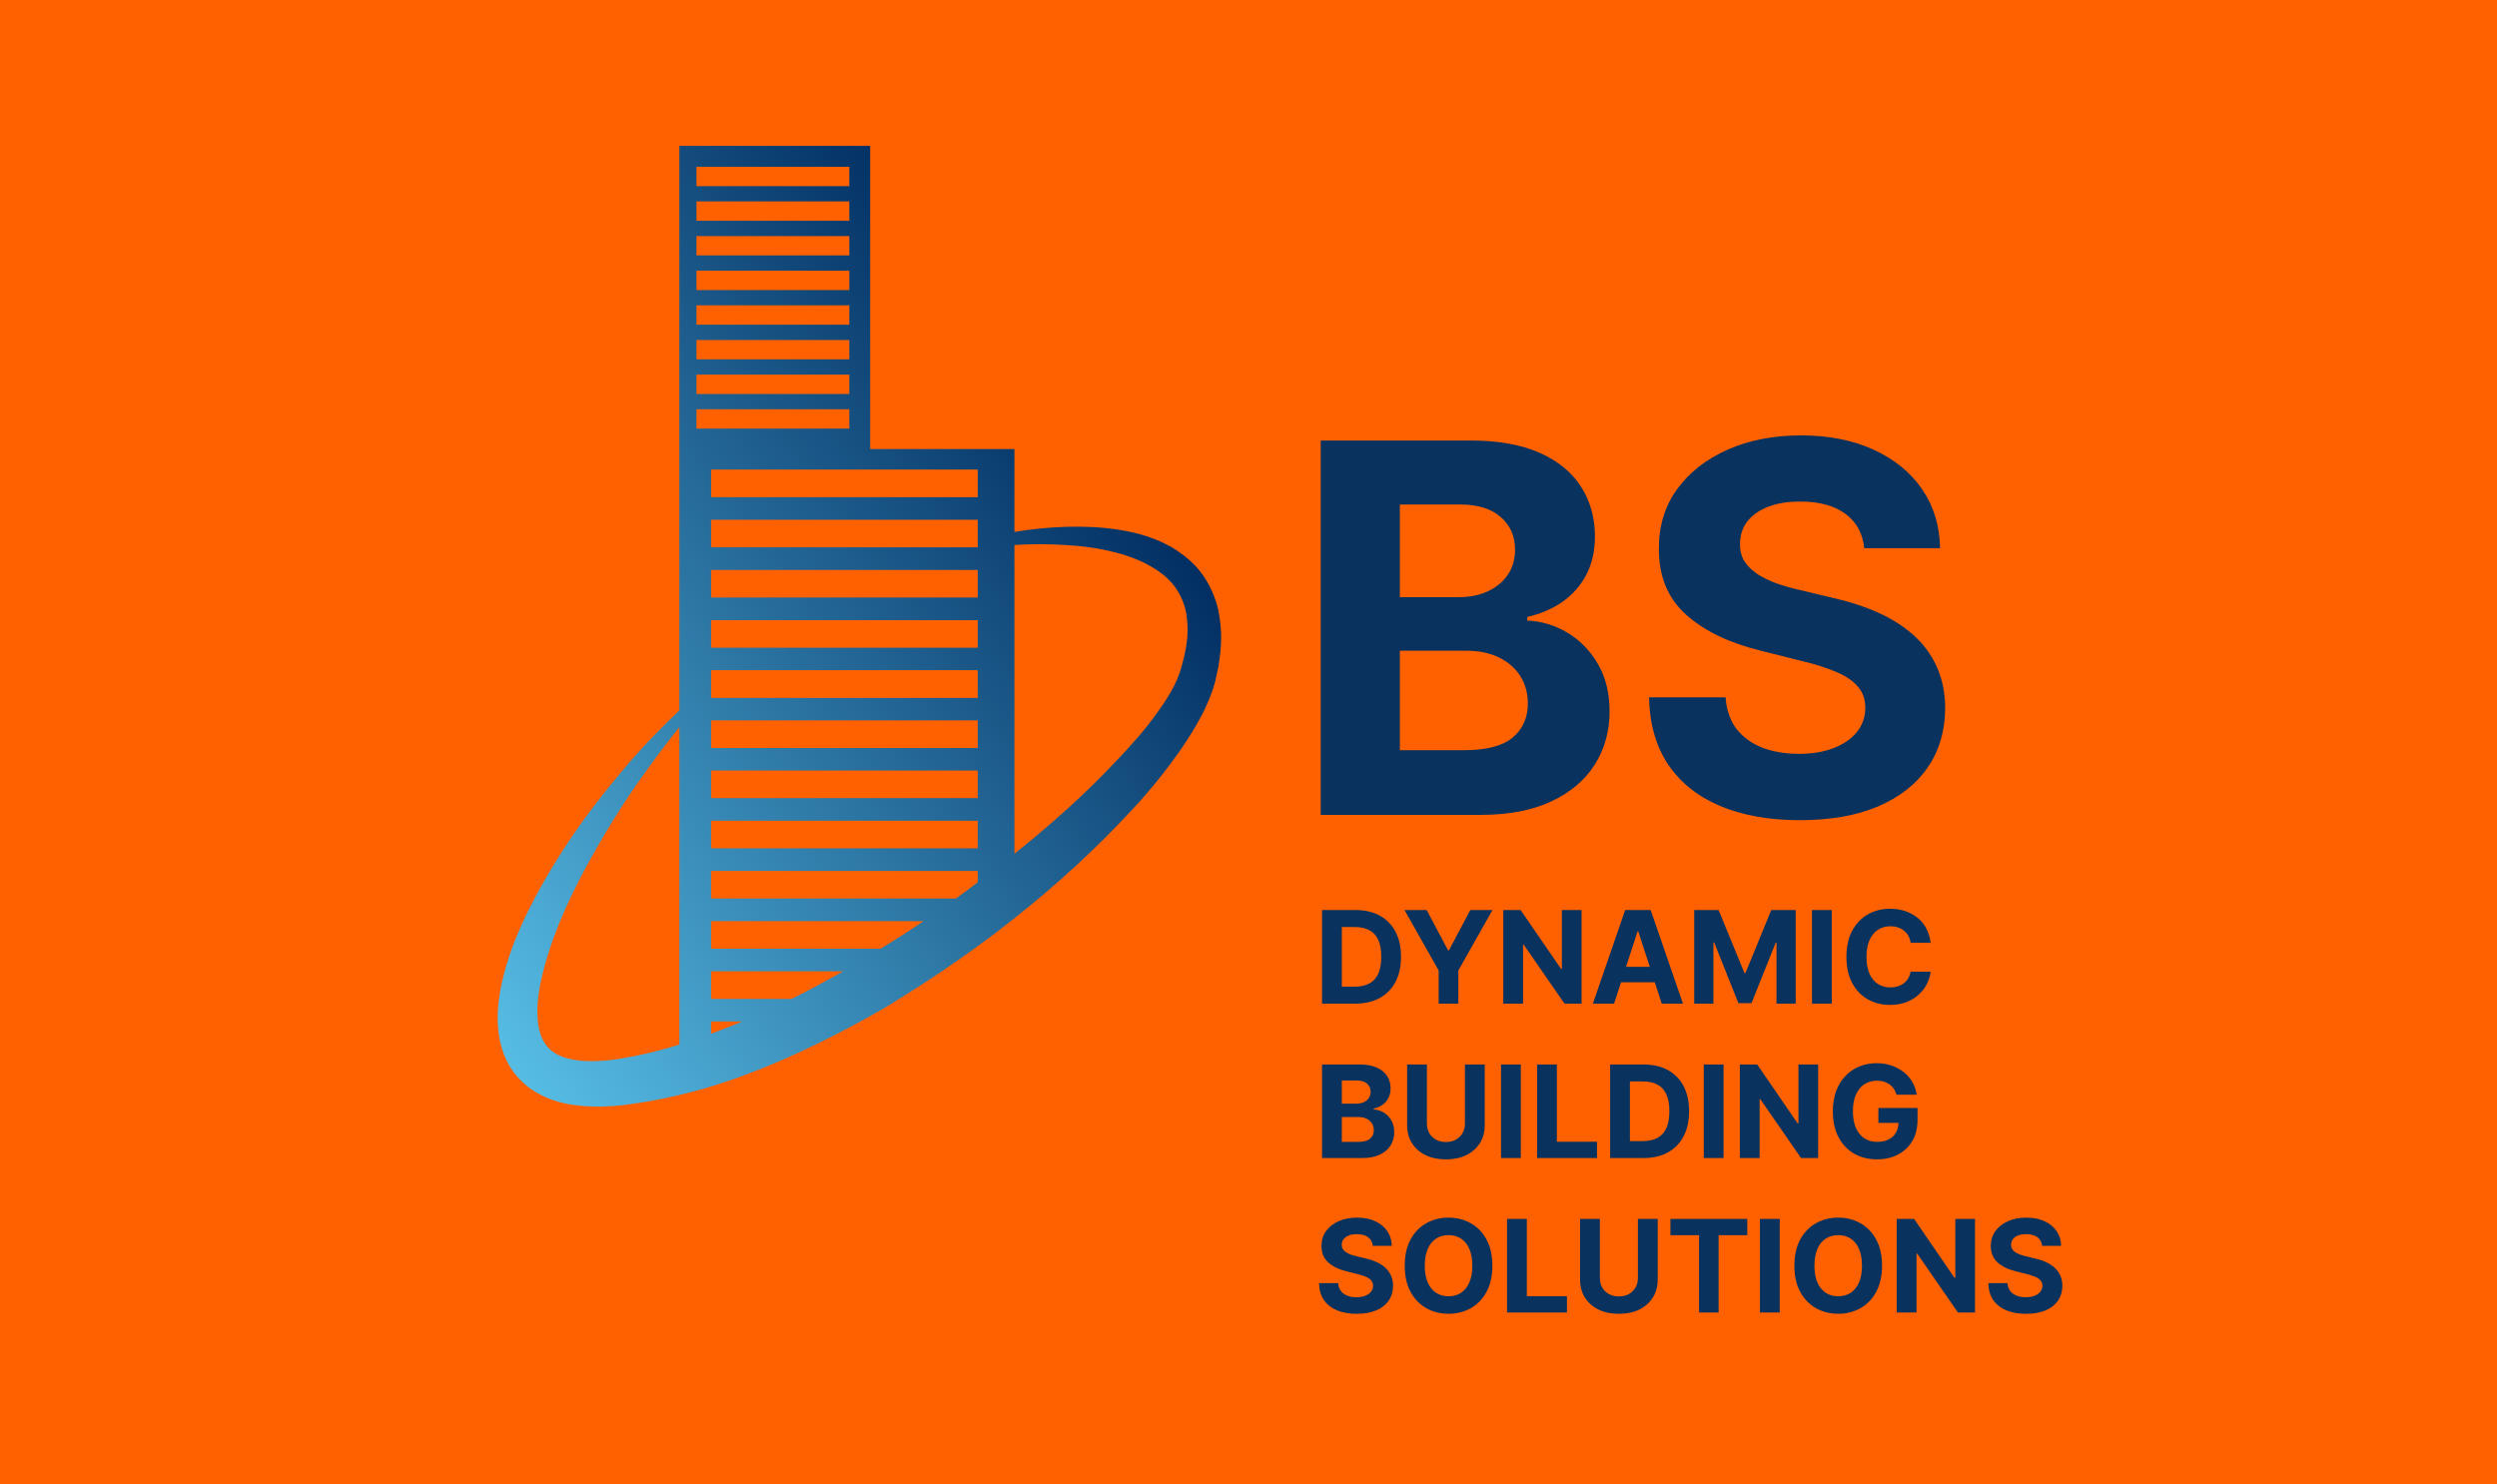 <svg width="291" height="173" viewBox="0 0 291 173" fill="none" xmlns="http://www.w3.org/2000/svg">
<rect width="291" height="173" fill="#FF6100"/>
<path d="M138.287 74.933C138.253 75.498 138.081 76.08 137.979 76.644C137.825 77.174 137.688 77.721 137.535 78.268C137.039 79.653 136.645 80.338 135.944 81.484C135.277 82.528 134.507 83.571 133.703 84.614C132.044 86.684 130.145 88.668 128.177 90.669C125.133 93.731 121.763 96.674 118.223 99.514V63.526C120.053 63.404 122.055 63.388 124.193 63.526C126.005 63.628 127.939 63.867 129.872 64.362C131.804 64.841 133.736 65.61 135.328 66.808C136.919 67.99 137.961 69.698 138.287 71.719C138.407 72.744 138.475 73.804 138.287 74.933ZM111.399 104.729H82.868V101.515H113.947V102.832C113.108 103.481 112.253 104.114 111.399 104.729ZM102.624 110.579H82.868V107.364H107.636C105.993 108.475 104.317 109.553 102.624 110.579ZM92.241 116.429H82.868V113.214H98.245C96.261 114.343 94.26 115.436 92.241 116.429ZM84.185 119.986C83.74 120.157 83.313 120.329 82.868 120.483V119.063H86.495C85.724 119.388 84.955 119.696 84.185 119.986ZM75.992 122.639C74.623 122.98 73.239 123.236 71.904 123.46C70.552 123.647 69.339 123.732 68.107 123.664C66.909 123.596 65.832 123.339 65.011 122.945C64.191 122.519 63.643 121.953 63.232 121.133C62.411 119.456 62.513 116.908 62.992 114.581C64.001 109.792 66.055 105.26 68.176 101.291C70.331 97.307 72.537 93.749 74.692 90.721C76.283 88.48 77.788 86.462 79.173 84.751V121.749C78.113 122.091 77.053 122.381 75.992 122.639ZM81.164 47.704H98.979V49.96H81.164V47.704ZM81.164 43.667H98.979V45.923H81.164V43.667ZM81.164 39.628H98.979V41.884H81.164V39.628ZM81.164 35.589H98.979V37.847H81.164V35.589ZM81.164 31.552H98.979V33.808H81.164V31.552ZM81.164 27.513H98.979V29.771H81.164V27.513ZM81.164 23.475H98.979V25.732H81.164V23.475ZM81.164 19.437H98.979V21.695H81.164V19.437ZM113.947 54.733V57.948H82.868V54.733H113.947ZM113.947 95.664V98.88H82.868V95.664H113.947ZM113.947 89.814V93.029H82.868V89.814H113.947ZM113.947 83.964V87.18H82.868V83.964H113.947ZM107.631 78.115C112.18 78.115 113.828 78.115 113.947 78.115V81.348H82.868V78.115C95.217 78.115 102.956 78.115 107.631 78.115ZM113.947 72.281V75.498H82.868V72.281H113.947ZM113.947 66.432V69.648H82.868V66.432H113.947ZM113.947 63.798H82.868V60.583H113.947V63.798ZM141.948 70.965C141.605 69.545 140.989 68.177 140.168 67.014C139.347 65.816 138.253 64.91 137.176 64.174C134.952 62.721 132.591 62.105 130.401 61.747C128.212 61.404 126.143 61.352 124.209 61.404C122.021 61.472 120.019 61.695 118.223 62.002V52.339H101.409V17H79.173V54.373V82.802C77.325 84.562 75.171 86.719 72.931 89.352C70.484 92.244 67.799 95.612 65.284 99.598C64.019 101.583 62.771 103.721 61.624 106.029C60.479 108.339 59.417 110.819 58.716 113.589C58.357 114.975 58.083 116.445 58.015 118.02C57.947 119.593 58.1 121.304 58.785 123.048C59.469 124.793 60.872 126.419 62.548 127.359C64.224 128.333 66.004 128.744 67.679 128.881C69.321 129.053 71.032 128.984 72.588 128.814C74.145 128.608 75.684 128.385 77.207 128.06C80.268 127.444 83.279 126.588 86.237 125.51C86.46 125.427 86.683 125.34 86.904 125.255C87.229 125.152 87.539 125.015 87.863 124.896C89.916 124.109 91.951 123.22 93.952 122.279C96.091 121.269 98.193 120.192 100.263 119.063C101.272 118.516 102.283 117.951 103.273 117.369C103.769 117.061 104.284 116.753 104.78 116.429C106.455 115.403 108.115 114.325 109.756 113.214C111.023 112.359 112.288 111.486 113.52 110.579C113.656 110.495 113.811 110.391 113.947 110.271C115.401 109.228 116.837 108.133 118.223 107.021C123.217 103.069 127.853 98.81 131.992 94.314C134.028 92.14 135.859 89.848 137.535 87.472C138.355 86.257 139.16 85.041 139.844 83.743C140.528 82.544 141.263 80.783 141.555 79.653C141.64 79.397 141.588 79.535 141.605 79.467L141.623 79.397L141.657 79.277L141.708 79.004L141.827 78.492C141.896 78.132 141.999 77.789 142.033 77.431C142.119 76.712 142.255 76.028 142.272 75.292C142.392 73.874 142.237 72.384 141.948 70.965Z" fill="url(#paint0_linear_1_2)"/>
<path d="M153.914 94.981V51.344H171.386C174.596 51.344 177.273 51.82 179.418 52.772C181.563 53.724 183.175 55.045 184.255 56.735C185.334 58.411 185.874 60.343 185.874 62.53C185.874 64.235 185.533 65.734 184.851 67.026C184.17 68.305 183.232 69.356 182.039 70.18C180.86 70.989 179.511 71.564 177.991 71.905V72.332C179.653 72.403 181.208 72.871 182.657 73.738C184.12 74.604 185.306 75.819 186.215 77.381C187.124 78.93 187.579 80.776 187.579 82.921C187.579 85.236 187.003 87.303 185.853 89.121C184.717 90.925 183.033 92.353 180.803 93.404C178.573 94.455 175.824 94.981 172.557 94.981H153.914ZM163.14 87.438H170.661C173.232 87.438 175.107 86.948 176.286 85.968C177.465 84.974 178.055 83.653 178.055 82.005C178.055 80.797 177.763 79.732 177.181 78.809C176.599 77.885 175.768 77.161 174.688 76.635C173.623 76.11 172.351 75.847 170.874 75.847H163.14V87.438ZM163.14 69.604H169.979C171.244 69.604 172.366 69.384 173.346 68.944C174.34 68.489 175.121 67.85 175.69 67.026C176.272 66.202 176.563 65.215 176.563 64.064C176.563 62.488 176.002 61.217 174.88 60.251C173.772 59.285 172.195 58.802 170.15 58.802H163.14V69.604ZM217.254 63.894C217.083 62.175 216.352 60.84 215.059 59.888C213.767 58.937 212.012 58.461 209.796 58.461C208.291 58.461 207.019 58.674 205.983 59.1C204.946 59.512 204.15 60.087 203.596 60.826C203.056 61.565 202.786 62.403 202.786 63.34C202.758 64.121 202.921 64.803 203.277 65.385C203.646 65.968 204.15 66.472 204.789 66.898C205.429 67.31 206.167 67.672 207.005 67.985C207.843 68.283 208.738 68.539 209.69 68.752L213.61 69.689C215.514 70.116 217.261 70.684 218.852 71.394C220.443 72.104 221.821 72.978 222.985 74.015C224.15 75.052 225.052 76.273 225.691 77.68C226.345 79.086 226.679 80.698 226.693 82.516C226.679 85.187 225.997 87.502 224.647 89.462C223.312 91.408 221.38 92.921 218.852 94.001C216.338 95.066 213.305 95.599 209.754 95.599C206.231 95.599 203.163 95.059 200.549 93.979C197.95 92.9 195.919 91.302 194.456 89.185C193.007 87.055 192.247 84.42 192.176 81.28H201.103C201.203 82.743 201.622 83.965 202.36 84.945C203.113 85.911 204.115 86.643 205.365 87.14C206.629 87.623 208.056 87.864 209.647 87.864C211.21 87.864 212.566 87.637 213.717 87.182C214.882 86.728 215.784 86.096 216.423 85.286C217.062 84.476 217.382 83.546 217.382 82.495C217.382 81.515 217.09 80.691 216.508 80.023C215.94 79.356 215.102 78.787 213.994 78.319C212.9 77.85 211.558 77.424 209.967 77.04L205.215 75.847C201.536 74.952 198.632 73.553 196.501 71.65C194.37 69.746 193.312 67.182 193.326 63.958C193.312 61.316 194.015 59.008 195.436 57.033C196.87 55.059 198.838 53.518 201.338 52.41C203.838 51.302 206.679 50.748 209.86 50.748C213.099 50.748 215.926 51.302 218.34 52.41C220.769 53.518 222.659 55.059 224.008 57.033C225.358 59.008 226.054 61.295 226.096 63.894H217.254Z" fill="#0A325E"/>
<path d="M157.937 116.981H154.07V106.072H157.969C159.066 106.072 160.011 106.29 160.802 106.727C161.594 107.16 162.203 107.783 162.63 108.596C163.059 109.41 163.274 110.383 163.274 111.515C163.274 112.652 163.059 113.628 162.63 114.445C162.203 115.262 161.591 115.889 160.792 116.326C159.996 116.762 159.045 116.981 157.937 116.981ZM156.376 115.004H157.841C158.523 115.004 159.096 114.884 159.561 114.642C160.03 114.397 160.382 114.019 160.616 113.508C160.854 112.993 160.973 112.329 160.973 111.515C160.973 110.709 160.854 110.051 160.616 109.539C160.382 109.028 160.032 108.651 159.567 108.41C159.101 108.169 158.528 108.048 157.846 108.048H156.376V115.004ZM163.684 106.072H166.268L168.755 110.77H168.862L171.349 106.072H173.933L169.954 113.124V116.981H167.663V113.124L163.684 106.072ZM184.317 106.072V116.981H182.325L177.579 110.115H177.499V116.981H175.193V106.072H177.217L181.926 112.932H182.021V106.072H184.317ZM188.103 116.981H185.632L189.398 106.072H192.37L196.131 116.981H193.659L190.926 108.564H190.841L188.103 116.981ZM187.949 112.693H193.787V114.493H187.949V112.693ZM197.444 106.072H200.288L203.292 113.401H203.42L206.424 106.072H209.269V116.981H207.032V109.88H206.941L204.118 116.927H202.594L199.771 109.854H199.681V116.981H197.444V106.072ZM213.476 106.072V116.981H211.169V106.072H213.476ZM224.999 109.891H222.665C222.623 109.589 222.536 109.321 222.404 109.087C222.273 108.849 222.104 108.646 221.898 108.479C221.692 108.312 221.455 108.185 221.185 108.096C220.918 108.007 220.629 107.963 220.316 107.963C219.752 107.963 219.26 108.103 218.841 108.383C218.422 108.66 218.097 109.065 217.866 109.598C217.635 110.127 217.52 110.77 217.52 111.526C217.52 112.304 217.635 112.957 217.866 113.486C218.101 114.015 218.427 114.415 218.846 114.685C219.265 114.955 219.75 115.09 220.3 115.09C220.609 115.09 220.895 115.049 221.158 114.967C221.424 114.886 221.661 114.767 221.866 114.61C222.072 114.451 222.243 114.257 222.378 114.03C222.516 113.802 222.612 113.543 222.665 113.252L224.999 113.263C224.938 113.763 224.787 114.246 224.546 114.712C224.308 115.173 223.987 115.587 223.582 115.953C223.18 116.315 222.701 116.602 222.143 116.816C221.589 117.025 220.963 117.13 220.263 117.13C219.29 117.13 218.42 116.91 217.653 116.469C216.89 116.029 216.286 115.392 215.842 114.557C215.402 113.723 215.181 112.712 215.181 111.526C215.181 110.337 215.405 109.324 215.853 108.49C216.3 107.655 216.907 107.02 217.674 106.583C218.441 106.143 219.304 105.922 220.263 105.922C220.895 105.922 221.481 106.011 222.021 106.189C222.564 106.366 223.045 106.626 223.464 106.966C223.884 107.304 224.224 107.718 224.487 108.208C224.754 108.698 224.924 109.259 224.999 109.891ZM154.07 134.981V124.072H158.437C159.24 124.072 159.909 124.191 160.446 124.428C160.982 124.666 161.385 124.997 161.655 125.419C161.925 125.838 162.06 126.321 162.06 126.868C162.06 127.294 161.974 127.669 161.804 127.992C161.633 128.312 161.399 128.574 161.101 128.78C160.806 128.983 160.469 129.127 160.089 129.212V129.318C160.504 129.336 160.893 129.453 161.255 129.67C161.621 129.887 161.918 130.19 162.145 130.581C162.372 130.968 162.486 131.43 162.486 131.966C162.486 132.545 162.342 133.061 162.054 133.516C161.77 133.967 161.349 134.324 160.792 134.587C160.234 134.849 159.547 134.981 158.73 134.981H154.07ZM156.376 133.095H158.256C158.899 133.095 159.368 132.973 159.663 132.727C159.957 132.479 160.105 132.149 160.105 131.737C160.105 131.435 160.032 131.169 159.886 130.938C159.741 130.707 159.533 130.526 159.263 130.394C158.997 130.263 158.679 130.197 158.31 130.197H156.376V133.095ZM156.376 128.637H158.086C158.402 128.637 158.682 128.582 158.927 128.471C159.176 128.358 159.371 128.198 159.513 127.992C159.659 127.786 159.732 127.539 159.732 127.252C159.732 126.857 159.592 126.54 159.311 126.298C159.034 126.057 158.64 125.936 158.128 125.936H156.376V128.637ZM170.725 124.072H173.031V131.156C173.031 131.952 172.841 132.648 172.461 133.244C172.085 133.841 171.558 134.306 170.879 134.64C170.201 134.97 169.411 135.135 168.509 135.135C167.603 135.135 166.811 134.97 166.133 134.64C165.455 134.306 164.928 133.841 164.551 133.244C164.175 132.648 163.987 131.952 163.987 131.156V124.072H166.293V130.959C166.293 131.375 166.384 131.744 166.565 132.067C166.749 132.39 167.009 132.644 167.342 132.829C167.676 133.013 168.065 133.106 168.509 133.106C168.956 133.106 169.345 133.013 169.675 132.829C170.009 132.644 170.267 132.39 170.448 132.067C170.632 131.744 170.725 131.375 170.725 130.959V124.072ZM177.235 124.072V134.981H174.929V124.072H177.235ZM179.133 134.981V124.072H181.439V133.079H186.116V134.981H179.133ZM191.511 134.981H187.644V124.072H191.543C192.64 124.072 193.585 124.29 194.377 124.727C195.169 125.16 195.778 125.783 196.204 126.596C196.633 127.41 196.848 128.383 196.848 129.515C196.848 130.652 196.633 131.628 196.204 132.445C195.778 133.262 195.165 133.889 194.366 134.326C193.571 134.762 192.619 134.981 191.511 134.981ZM189.95 133.004H191.415C192.097 133.004 192.67 132.884 193.136 132.642C193.604 132.397 193.956 132.019 194.19 131.508C194.428 130.993 194.547 130.329 194.547 129.515C194.547 128.709 194.428 128.051 194.19 127.539C193.956 127.028 193.606 126.651 193.141 126.41C192.676 126.169 192.102 126.048 191.42 126.048H189.95V133.004ZM200.863 124.072V134.981H198.557V124.072H200.863ZM211.886 124.072V134.981H209.893L205.147 128.115H205.067V134.981H202.761V124.072H204.785L209.494 130.932H209.59V124.072H211.886ZM221.025 127.598C220.95 127.339 220.846 127.11 220.711 126.911C220.576 126.708 220.411 126.538 220.215 126.399C220.023 126.257 219.803 126.149 219.555 126.074C219.31 126 219.038 125.963 218.74 125.963C218.182 125.963 217.692 126.101 217.27 126.378C216.851 126.655 216.524 127.058 216.289 127.587C216.055 128.113 215.938 128.756 215.938 129.515C215.938 130.275 216.053 130.922 216.284 131.454C216.515 131.987 216.842 132.394 217.264 132.674C217.687 132.951 218.186 133.09 218.761 133.09C219.283 133.09 219.729 132.997 220.098 132.813C220.471 132.625 220.755 132.36 220.95 132.019C221.149 131.678 221.249 131.275 221.249 130.81L221.717 130.879H218.905V129.143H223.47V130.517C223.47 131.476 223.267 132.3 222.863 132.989C222.458 133.674 221.9 134.203 221.19 134.576C220.48 134.945 219.667 135.13 218.75 135.13C217.728 135.13 216.829 134.904 216.055 134.453C215.281 133.999 214.677 133.354 214.244 132.52C213.814 131.682 213.599 130.687 213.599 129.537C213.599 128.653 213.727 127.864 213.983 127.172C214.242 126.476 214.604 125.886 215.07 125.403C215.535 124.92 216.076 124.553 216.694 124.301C217.312 124.049 217.982 123.922 218.702 123.922C219.32 123.922 219.896 124.013 220.428 124.194C220.961 124.372 221.433 124.624 221.845 124.951C222.261 125.277 222.6 125.666 222.863 126.117C223.125 126.564 223.294 127.058 223.369 127.598H221.025ZM159.987 145.209C159.945 144.779 159.762 144.446 159.439 144.208C159.116 143.97 158.677 143.851 158.123 143.851C157.747 143.851 157.429 143.904 157.17 144.011C156.91 144.114 156.712 144.257 156.573 144.442C156.438 144.627 156.371 144.836 156.371 145.071C156.364 145.266 156.404 145.436 156.493 145.582C156.586 145.727 156.712 145.854 156.871 145.96C157.031 146.063 157.216 146.154 157.425 146.232C157.635 146.306 157.859 146.37 158.097 146.424L159.077 146.658C159.552 146.764 159.989 146.906 160.387 147.084C160.785 147.262 161.129 147.48 161.42 147.739C161.712 147.998 161.937 148.304 162.097 148.655C162.26 149.007 162.344 149.41 162.347 149.865C162.344 150.532 162.173 151.111 161.836 151.601C161.502 152.088 161.019 152.466 160.387 152.736C159.758 153.002 159 153.135 158.112 153.135C157.232 153.135 156.465 153 155.811 152.73C155.161 152.46 154.654 152.061 154.288 151.532C153.926 150.999 153.736 150.34 153.718 149.556H155.95C155.975 149.921 156.079 150.227 156.264 150.472C156.452 150.713 156.703 150.896 157.015 151.02C157.331 151.141 157.688 151.202 158.086 151.202C158.476 151.202 158.816 151.145 159.103 151.031C159.394 150.917 159.62 150.759 159.78 150.557C159.94 150.355 160.019 150.122 160.019 149.859C160.019 149.614 159.947 149.408 159.801 149.241C159.659 149.074 159.449 148.932 159.173 148.815C158.899 148.698 158.563 148.591 158.166 148.496L156.978 148.197C156.058 147.974 155.332 147.624 154.799 147.148C154.267 146.672 154.002 146.031 154.006 145.225C154.002 144.564 154.178 143.987 154.533 143.494C154.892 143 155.383 142.615 156.008 142.338C156.633 142.061 157.344 141.922 158.139 141.922C158.949 141.922 159.655 142.061 160.259 142.338C160.866 142.615 161.339 143 161.676 143.494C162.013 143.987 162.187 144.559 162.198 145.209H159.987ZM173.923 147.526C173.923 148.716 173.698 149.728 173.247 150.562C172.8 151.397 172.189 152.034 171.415 152.475C170.644 152.911 169.778 153.13 168.815 153.13C167.846 153.13 166.976 152.91 166.205 152.469C165.434 152.029 164.825 151.392 164.378 150.557C163.931 149.723 163.707 148.712 163.707 147.526C163.707 146.337 163.931 145.324 164.378 144.49C164.825 143.655 165.434 143.02 166.205 142.583C166.976 142.143 167.846 141.922 168.815 141.922C169.778 141.922 170.644 142.143 171.415 142.583C172.189 143.02 172.8 143.655 173.247 144.49C173.698 145.324 173.923 146.337 173.923 147.526ZM171.585 147.526C171.585 146.756 171.47 146.106 171.239 145.577C171.012 145.047 170.69 144.646 170.275 144.373C169.859 144.099 169.373 143.963 168.815 143.963C168.258 143.963 167.771 144.099 167.356 144.373C166.94 144.646 166.617 145.047 166.386 145.577C166.159 146.106 166.045 146.756 166.045 147.526C166.045 148.297 166.159 148.947 166.386 149.476C166.617 150.005 166.94 150.406 167.356 150.68C167.771 150.953 168.258 151.09 168.815 151.09C169.373 151.09 169.859 150.953 170.275 150.68C170.69 150.406 171.012 150.005 171.239 149.476C171.47 148.947 171.585 148.297 171.585 147.526ZM175.632 152.981V142.072H177.938V151.079H182.615V152.981H175.632ZM190.881 142.072H193.188V149.156C193.188 149.952 192.998 150.648 192.618 151.244C192.241 151.841 191.714 152.306 191.036 152.64C190.357 152.97 189.567 153.135 188.665 153.135C187.76 153.135 186.968 152.97 186.289 152.64C185.611 152.306 185.084 151.841 184.707 151.244C184.331 150.648 184.143 149.952 184.143 149.156V142.072H186.449V148.959C186.449 149.375 186.54 149.744 186.721 150.067C186.906 150.39 187.165 150.644 187.499 150.829C187.832 151.013 188.221 151.106 188.665 151.106C189.113 151.106 189.501 151.013 189.832 150.829C190.165 150.644 190.423 150.39 190.604 150.067C190.789 149.744 190.881 149.375 190.881 148.959V142.072ZM194.67 143.973V142.072H203.629V143.973H200.289V152.981H198.01V143.973H194.67ZM207.411 142.072V152.981H205.105V142.072H207.411ZM219.334 147.526C219.334 148.716 219.108 149.728 218.657 150.562C218.21 151.397 217.599 152.034 216.825 152.475C216.054 152.911 215.188 153.13 214.225 153.13C213.256 153.13 212.386 152.91 211.615 152.469C210.845 152.029 210.236 151.392 209.788 150.557C209.341 149.723 209.117 148.712 209.117 147.526C209.117 146.337 209.341 145.324 209.788 144.49C210.236 143.655 210.845 143.02 211.615 142.583C212.386 142.143 213.256 141.922 214.225 141.922C215.188 141.922 216.054 142.143 216.825 142.583C217.599 143.02 218.21 143.655 218.657 144.49C219.108 145.324 219.334 146.337 219.334 147.526ZM216.995 147.526C216.995 146.756 216.88 146.106 216.649 145.577C216.422 145.047 216.1 144.646 215.685 144.373C215.269 144.099 214.783 143.963 214.225 143.963C213.668 143.963 213.181 144.099 212.766 144.373C212.35 144.646 212.027 145.047 211.796 145.577C211.569 146.106 211.455 146.756 211.455 147.526C211.455 148.297 211.569 148.947 211.796 149.476C212.027 150.005 212.35 150.406 212.766 150.68C213.181 150.953 213.668 151.09 214.225 151.09C214.783 151.09 215.269 150.953 215.685 150.68C216.1 150.406 216.422 150.005 216.649 149.476C216.88 148.947 216.995 148.297 216.995 147.526ZM230.167 142.072V152.981H228.175L223.429 146.115H223.349V152.981H221.042V142.072H223.066L227.775 148.932H227.871V142.072H230.167ZM237.99 145.209C237.948 144.779 237.765 144.446 237.442 144.208C237.119 143.97 236.68 143.851 236.126 143.851C235.75 143.851 235.432 143.904 235.173 144.011C234.913 144.114 234.714 144.257 234.576 144.442C234.441 144.627 234.374 144.836 234.374 145.071C234.366 145.266 234.407 145.436 234.496 145.582C234.588 145.727 234.714 145.854 234.874 145.96C235.034 146.063 235.219 146.154 235.428 146.232C235.638 146.306 235.862 146.37 236.099 146.424L237.08 146.658C237.555 146.764 237.992 146.906 238.39 147.084C238.788 147.262 239.132 147.48 239.423 147.739C239.714 147.998 239.94 148.304 240.1 148.655C240.263 149.007 240.347 149.41 240.35 149.865C240.347 150.532 240.176 151.111 239.839 151.601C239.505 152.088 239.022 152.466 238.39 152.736C237.761 153.002 237.003 153.135 236.115 153.135C235.235 153.135 234.468 153 233.814 152.73C233.164 152.46 232.657 152.061 232.291 151.532C231.929 150.999 231.739 150.34 231.721 149.556H233.953C233.978 149.921 234.082 150.227 234.267 150.472C234.455 150.713 234.706 150.896 235.018 151.02C235.334 151.141 235.691 151.202 236.089 151.202C236.479 151.202 236.819 151.145 237.106 151.031C237.397 150.917 237.623 150.759 237.783 150.557C237.942 150.355 238.022 150.122 238.022 149.859C238.022 149.614 237.95 149.408 237.804 149.241C237.662 149.074 237.452 148.932 237.175 148.815C236.902 148.698 236.566 148.591 236.169 148.496L234.981 148.197C234.061 147.974 233.335 147.624 232.802 147.148C232.27 146.672 232.005 146.031 232.009 145.225C232.005 144.564 232.181 143.987 232.536 143.494C232.895 143 233.386 142.615 234.011 142.338C234.636 142.061 235.347 141.922 236.142 141.922C236.952 141.922 237.658 142.061 238.262 142.338C238.869 142.615 239.342 143 239.679 143.494C240.016 143.987 240.19 144.559 240.201 145.209H237.99Z" fill="#0A325E"/>
<defs>
<linearGradient id="paint0_linear_1_2" x1="60.121" y1="124.667" x2="142.121" y2="65.167" gradientUnits="userSpaceOnUse">
<stop stop-color="#56BCE4"/>
<stop offset="1" stop-color="#002B5F"/>
</linearGradient>
</defs>
</svg>
